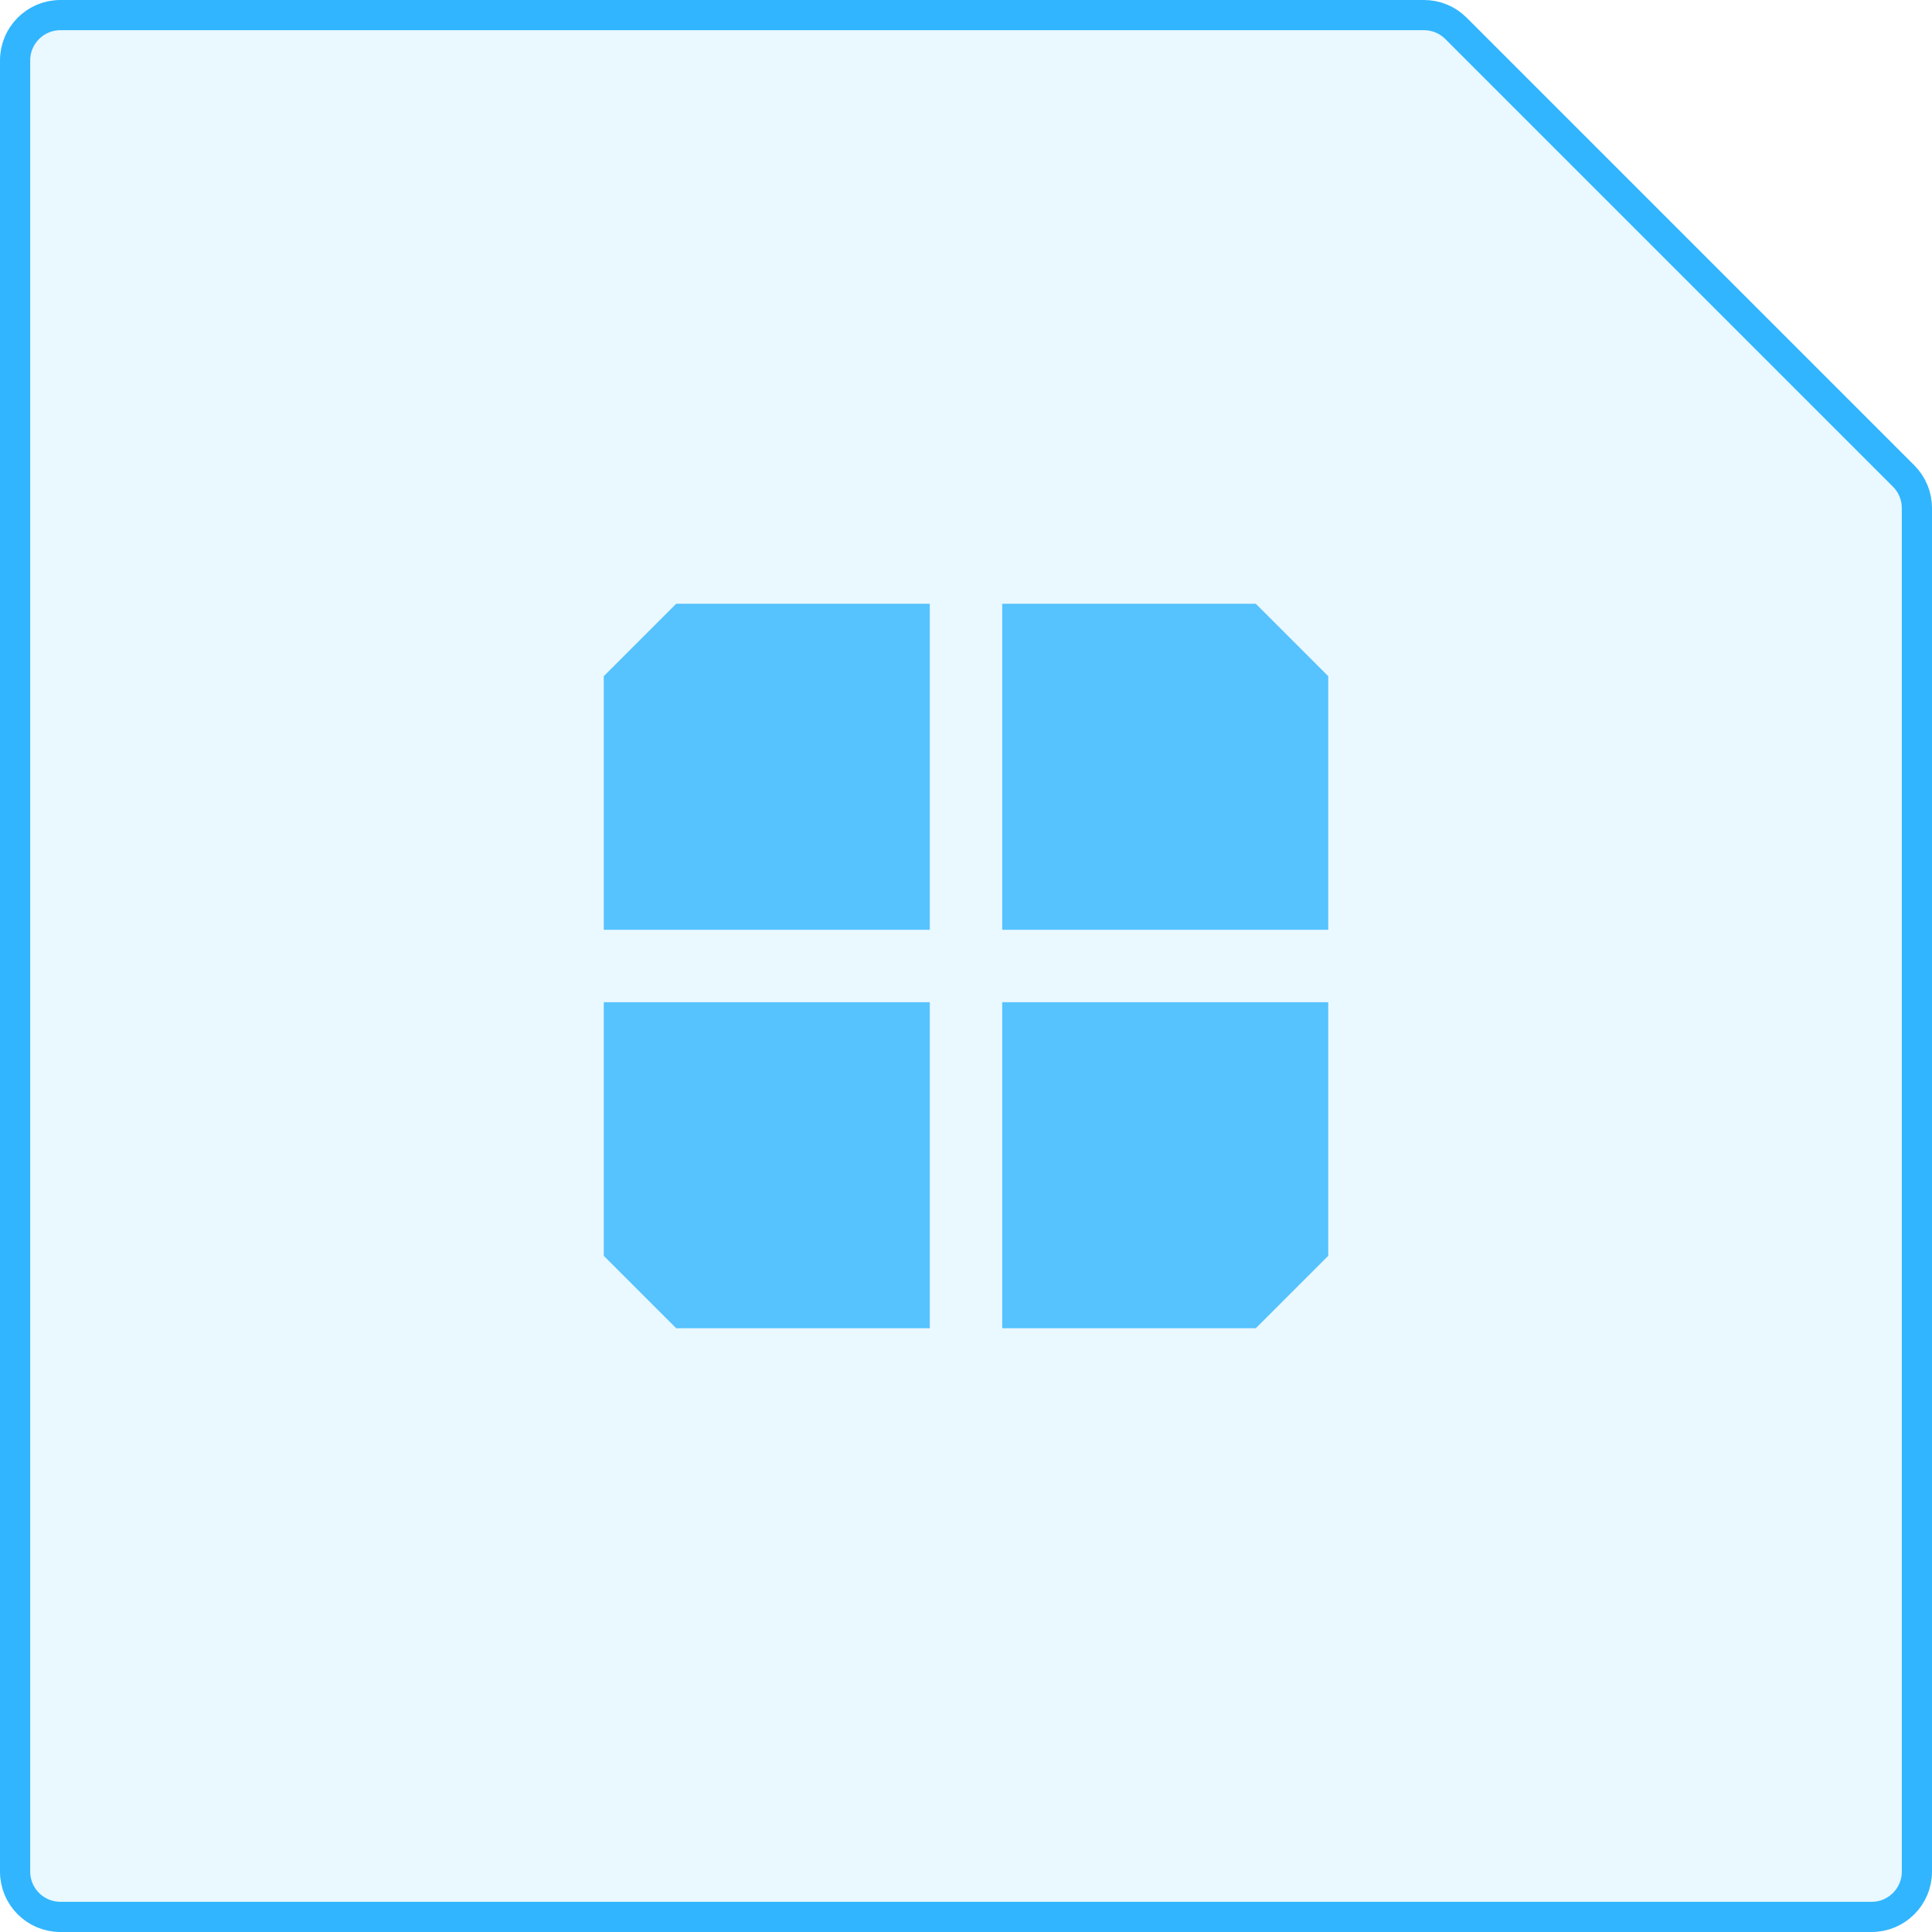 <svg width="32" height="32" viewBox="0 0 32 32" fill="none" xmlns="http://www.w3.org/2000/svg">
    <path d="M0.25 1C0.25 0.586 0.586 0.25 1 0.25H23.586C23.785 0.25 23.976 0.329 24.116 0.47L31.53 7.884C31.671 8.025 31.75 8.215 31.75 8.414V31C31.75 31.414 31.414 31.75 31 31.75H1C0.586 31.75 0.25 31.414 0.25 31V1Z" fill="#31B5FF" fill-opacity="0.1" stroke="#31B5FF" stroke-width="0.5"/>
    <g opacity="0.8">
        <path d="M11.2 10H15.4V15.4H10V11.2L11.2 10Z" fill="#31B5FF"/>
        <path d="M10 20.8V16.6H15.4V22H11.2L10 20.8Z" fill="#31B5FF"/>
        <path d="M20.8 10H16.6V15.4H22V11.2L20.8 10Z" fill="#31B5FF"/>
        <path d="M22 20.8V16.6H16.6V22H20.8L22 20.8Z" fill="#31B5FF"/>
    </g>
</svg>
